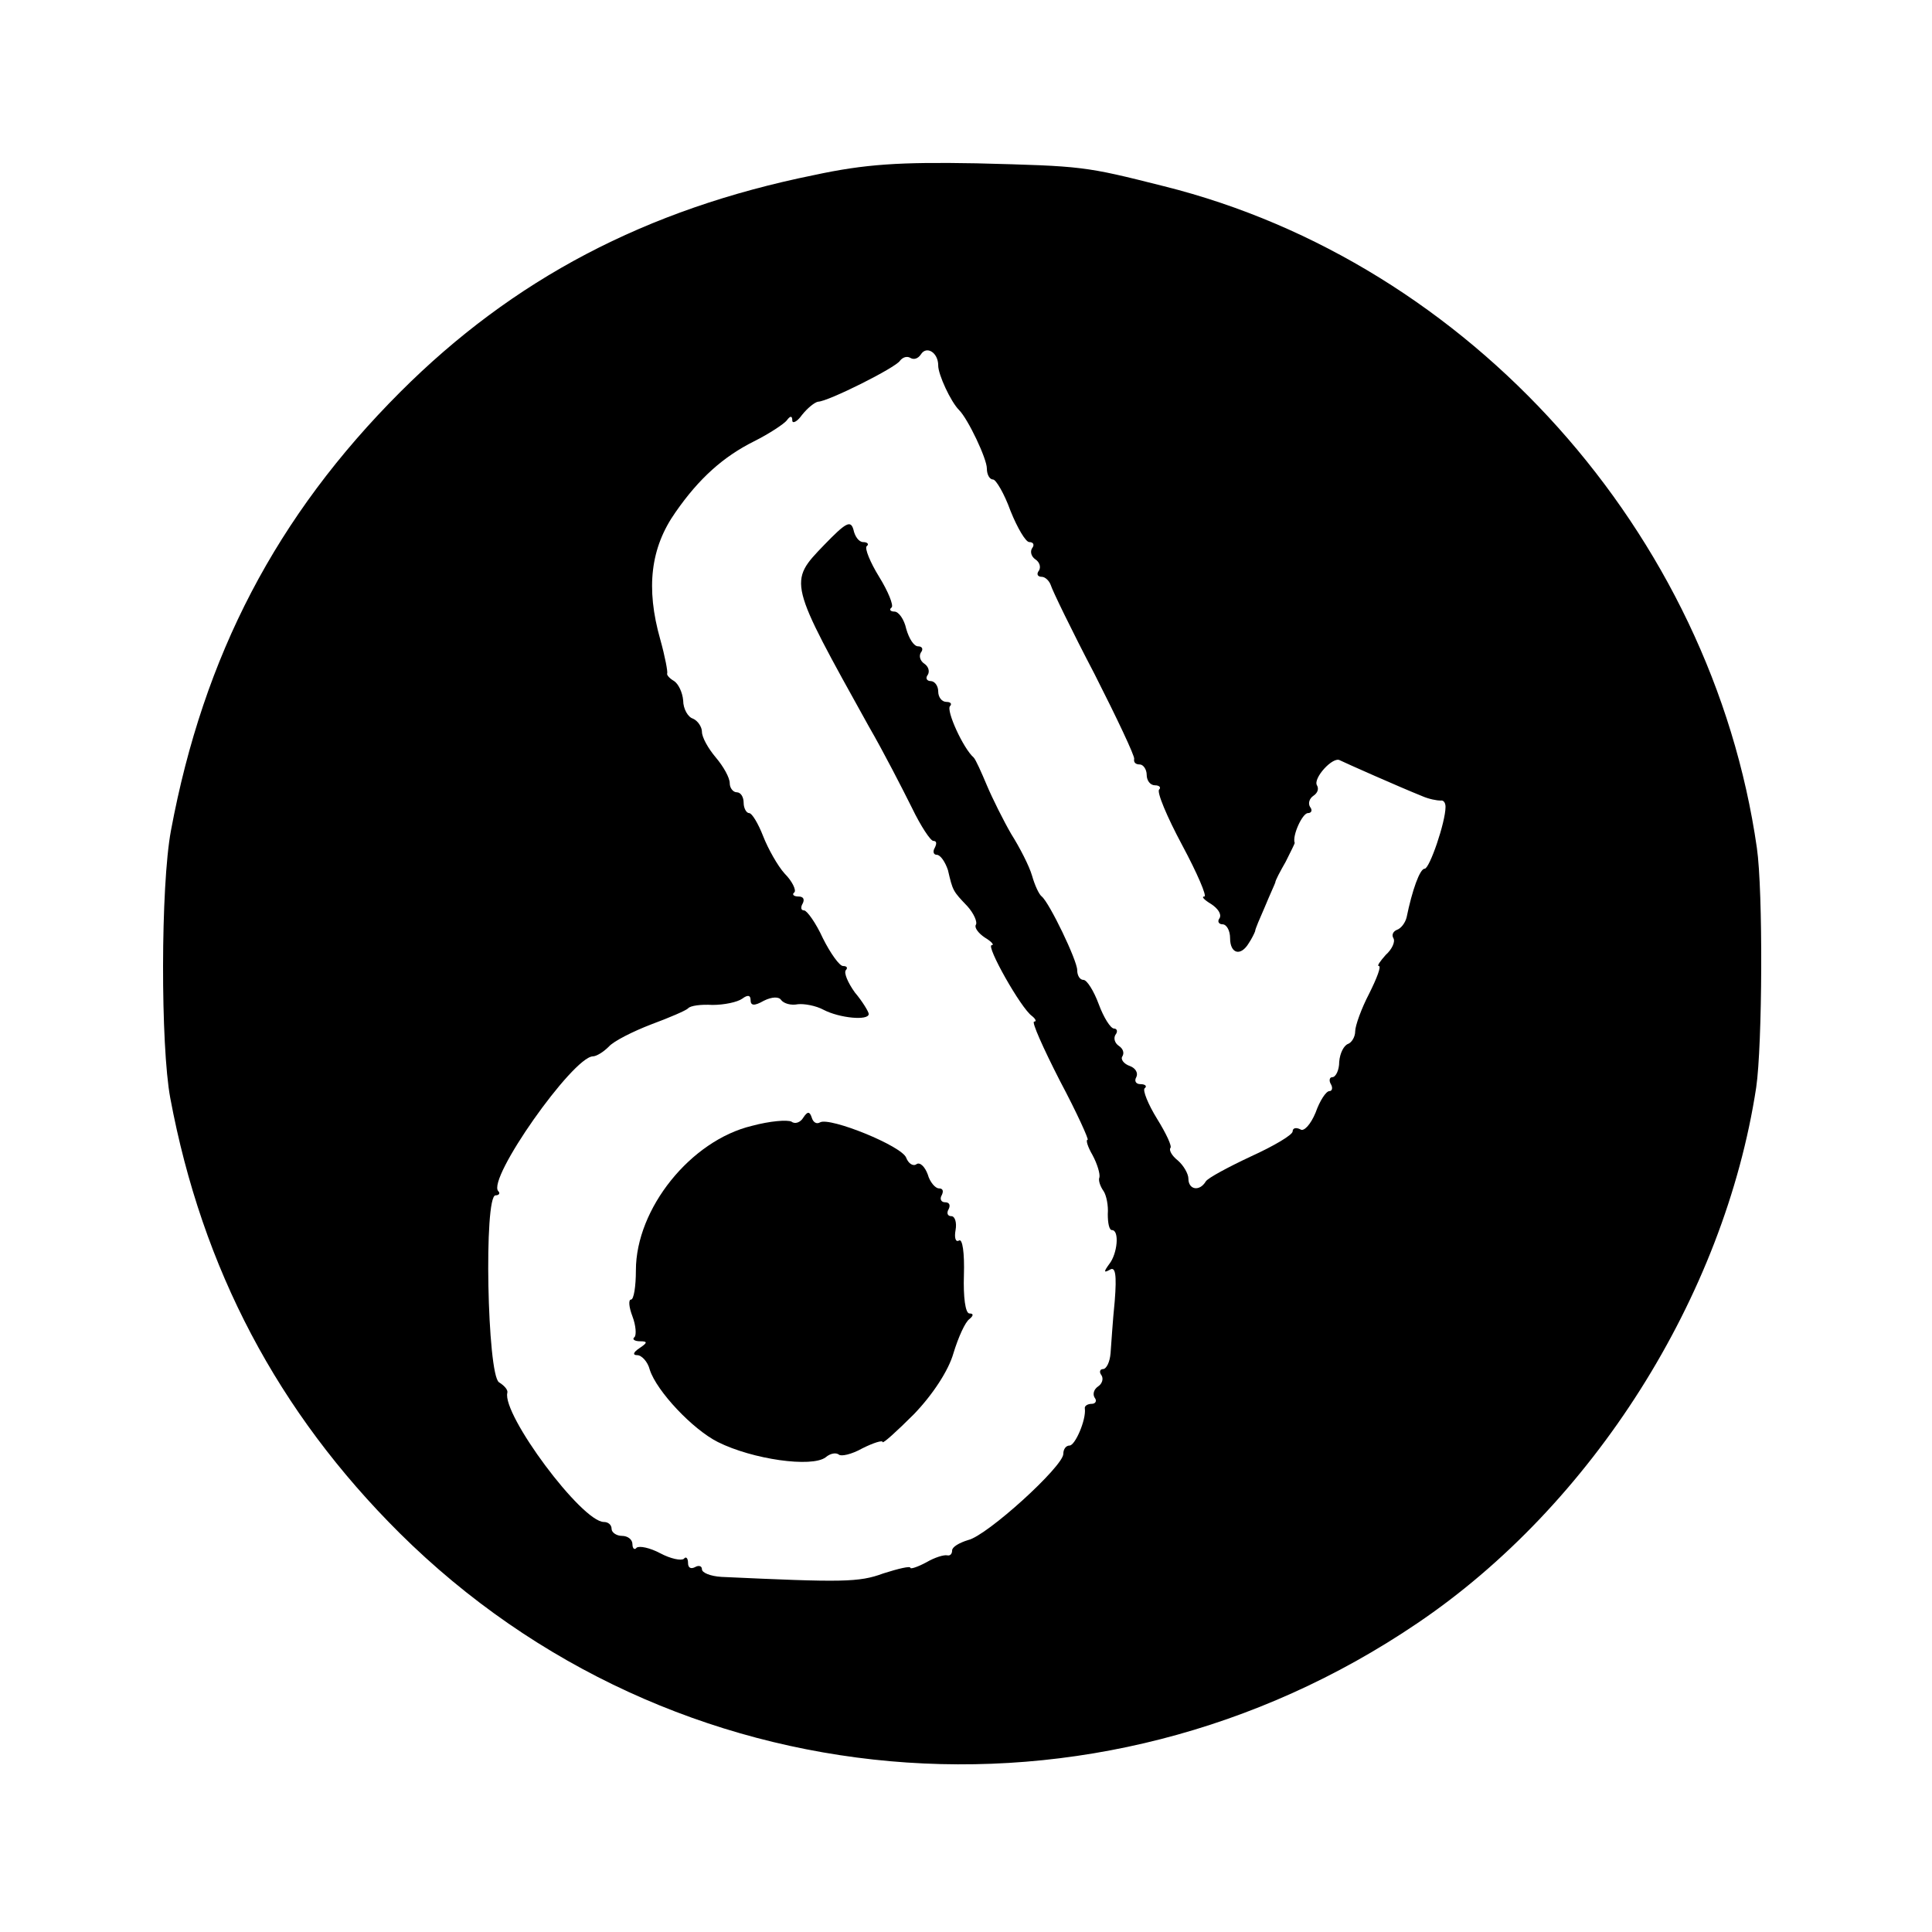 <?xml version="1.0" standalone="no"?>
<!DOCTYPE svg PUBLIC "-//W3C//DTD SVG 20010904//EN"
 "http://www.w3.org/TR/2001/REC-SVG-20010904/DTD/svg10.dtd">
<svg version="1.0" xmlns="http://www.w3.org/2000/svg"
 width="278pt" height="278pt" viewBox="0 0 278 278"
 preserveAspectRatio="xMidYMid meet">
<g transform="translate(0,278) scale(0.1,-0.1)"
fill="#000000" stroke="none">
<path d="M1171 2528 c-242 -49 -433 -150 -595 -312 -178 -178 -283 -379 -330
-631 -15 -80 -15 -310 -1 -385 46 -246 155 -452 330 -626 392 -389 1002 -443
1464 -130 252 170 442 470 488 771 9 61 10 283 1 345 -65 453 -413 842 -853
952 -115 29 -116 29 -270 33 -110 2 -160 -1 -234 -17z m179 -274 c0 -13 18
-52 30 -64 13 -13 40 -70 40 -84 0 -9 4 -16 9 -16 4 0 16 -20 25 -45 10 -25
22 -45 27 -45 6 0 8 -4 4 -9 -3 -5 -1 -12 5 -16 6 -4 8 -11 5 -16 -4 -5 -2 -9
4 -9 5 0 11 -6 13 -12 2 -7 30 -65 63 -128 32 -63 58 -118 57 -122 -1 -5 2 -8
8 -8 5 0 10 -7 10 -15 0 -8 5 -15 12 -15 6 0 9 -3 6 -6 -4 -3 11 -39 33 -80
22 -41 36 -74 32 -74 -5 0 0 -5 10 -11 9 -6 15 -14 12 -20 -4 -5 -1 -9 4 -9 6
0 11 -9 11 -20 0 -22 15 -27 27 -7 4 6 8 14 9 17 0 3 7 19 14 35 7 17 14 32
15 35 0 3 7 16 15 30 7 14 13 26 13 27 -4 10 11 43 19 43 5 0 7 4 3 9 -3 5 -1
12 5 16 6 4 8 10 5 15 -6 10 23 42 33 36 8 -4 87 -39 117 -51 11 -5 23 -7 28
-7 4 1 7 -3 7 -9 0 -22 -23 -89 -30 -89 -7 0 -18 -31 -26 -70 -2 -8 -8 -16
-14 -18 -5 -2 -8 -7 -5 -12 3 -5 -2 -16 -11 -24 -8 -9 -13 -16 -10 -16 4 0 -3
-18 -14 -40 -11 -21 -20 -46 -20 -54 0 -8 -5 -16 -10 -18 -6 -2 -12 -13 -13
-26 0 -12 -5 -22 -10 -22 -4 0 -5 -5 -2 -10 3 -5 2 -10 -2 -10 -5 0 -14 -14
-20 -31 -7 -17 -17 -28 -22 -24 -6 3 -11 2 -11 -3 0 -5 -27 -21 -60 -36 -32
-15 -62 -31 -65 -36 -9 -15 -25 -12 -25 4 0 7 -7 19 -15 26 -9 7 -13 15 -11
18 3 2 -6 21 -19 42 -13 21 -21 41 -18 44 4 3 1 6 -6 6 -7 0 -9 5 -6 10 3 6
-1 13 -9 16 -9 3 -14 10 -11 14 3 5 1 11 -5 15 -6 4 -8 11 -5 16 4 5 2 9 -2 9
-5 0 -15 16 -22 35 -7 19 -17 35 -22 35 -5 0 -9 6 -9 14 0 14 -40 97 -51 106
-4 3 -10 16 -14 30 -4 14 -18 41 -30 60 -11 19 -27 51 -35 70 -8 19 -16 37
-19 40 -15 13 -40 68 -34 74 3 3 1 6 -5 6 -7 0 -12 7 -12 15 0 8 -5 15 -11 15
-5 0 -8 4 -4 9 3 5 1 12 -5 16 -6 4 -8 11 -5 16 4 5 2 9 -4 9 -6 0 -13 11 -17
25 -3 14 -11 25 -17 25 -6 0 -8 3 -4 6 3 3 -5 23 -18 44 -13 21 -21 41 -18 44
4 3 1 6 -5 6 -6 0 -12 8 -14 18 -4 14 -11 10 -42 -22 -52 -54 -52 -52 64 -261
22 -38 49 -91 62 -117 13 -27 27 -48 31 -48 5 0 5 -4 2 -10 -3 -5 -2 -10 3
-10 5 0 12 -10 16 -22 7 -30 7 -30 28 -52 9 -10 15 -23 12 -27 -2 -4 4 -12 13
-18 10 -6 14 -11 10 -11 -9 0 42 -91 58 -102 5 -4 7 -8 3 -8 -4 0 13 -38 37
-85 25 -47 42 -85 40 -85 -3 0 0 -10 7 -22 7 -13 11 -27 10 -32 -2 -4 1 -13 6
-20 4 -6 7 -21 6 -33 0 -13 2 -23 6 -23 11 0 8 -34 -4 -49 -8 -11 -8 -13 1 -8
8 5 10 -7 7 -45 -3 -29 -5 -63 -6 -75 -1 -13 -6 -23 -11 -23 -4 0 -6 -4 -2 -9
3 -5 1 -12 -5 -16 -6 -4 -8 -11 -5 -16 4 -5 1 -9 -4 -9 -6 0 -11 -3 -10 -7 2
-16 -14 -53 -22 -53 -5 0 -9 -5 -9 -12 0 -18 -110 -118 -137 -124 -13 -4 -23
-10 -23 -15 0 -5 -3 -8 -7 -7 -5 1 -18 -3 -30 -10 -13 -7 -23 -10 -23 -8 0 3
-17 -1 -39 -8 -35 -13 -59 -13 -233 -5 -16 1 -28 6 -28 11 0 5 -5 6 -10 3 -6
-3 -10 -1 -10 6 0 7 -3 10 -6 6 -4 -3 -19 0 -34 8 -15 8 -30 11 -34 8 -3 -4
-6 -1 -6 5 0 7 -7 12 -15 12 -8 0 -15 5 -15 10 0 6 -5 10 -11 10 -32 0 -147
155 -139 186 1 4 -4 10 -12 15 -17 11 -22 269 -5 269 5 0 7 3 4 6 -17 17 107
193 136 194 5 0 15 6 23 14 7 8 35 22 61 32 27 10 50 20 53 23 3 4 19 6 35 5
17 0 36 4 43 9 8 6 12 5 12 -2 0 -8 5 -9 19 -1 12 6 22 6 25 1 4 -5 14 -8 24
-6 9 1 26 -2 37 -8 23 -12 65 -16 65 -6 0 3 -9 18 -20 31 -10 14 -16 28 -13
32 3 3 2 6 -4 6 -5 0 -18 18 -29 40 -10 22 -23 40 -27 40 -5 0 -5 5 -2 10 3 6
1 10 -6 10 -7 0 -10 3 -6 6 3 3 -3 16 -14 27 -10 11 -24 36 -31 54 -7 18 -16
33 -20 33 -4 0 -8 7 -8 15 0 8 -4 15 -10 15 -5 0 -10 6 -10 13 0 8 -9 24 -20
37 -11 13 -20 29 -20 37 0 7 -6 16 -13 19 -7 2 -14 14 -14 26 -1 12 -7 24 -13
28 -7 4 -11 9 -10 11 1 2 -3 24 -10 49 -21 74 -14 132 22 183 34 49 69 80 113
102 22 11 43 25 47 30 5 7 8 7 8 0 0 -5 7 -2 14 8 8 10 18 18 23 19 14 0 112
49 118 59 4 5 10 7 15 4 5 -3 11 -1 15 5 8 13 25 3 25 -16z"/>
<path d="M1156 1172 c-4 -7 -12 -10 -17 -6 -6 3 -31 1 -57 -6 -88 -21 -167
-119 -167 -208 0 -23 -3 -42 -7 -42 -4 0 -3 -11 2 -24 5 -13 6 -27 3 -30 -4
-3 0 -6 8 -6 11 0 11 -2 -1 -10 -9 -6 -10 -10 -3 -10 6 0 15 -9 18 -21 10 -31
62 -86 98 -104 50 -25 135 -37 155 -22 7 6 15 7 19 4 3 -3 18 0 34 9 16 8 29
12 29 9 0 -3 20 15 45 40 27 28 50 63 57 88 7 23 17 45 23 49 6 5 6 8 0 8 -6
0 -9 24 -8 55 1 32 -2 53 -7 50 -5 -3 -7 4 -5 15 2 11 -1 20 -6 20 -6 0 -7 5
-4 10 3 6 1 10 -5 10 -6 0 -8 5 -5 10 3 6 2 10 -4 10 -5 0 -13 9 -16 20 -4 11
-11 18 -16 15 -5 -4 -12 1 -15 9 -6 17 -110 59 -124 51 -5 -3 -10 0 -12 7 -3
9 -6 9 -12 0z"/>
</g>
</svg>
